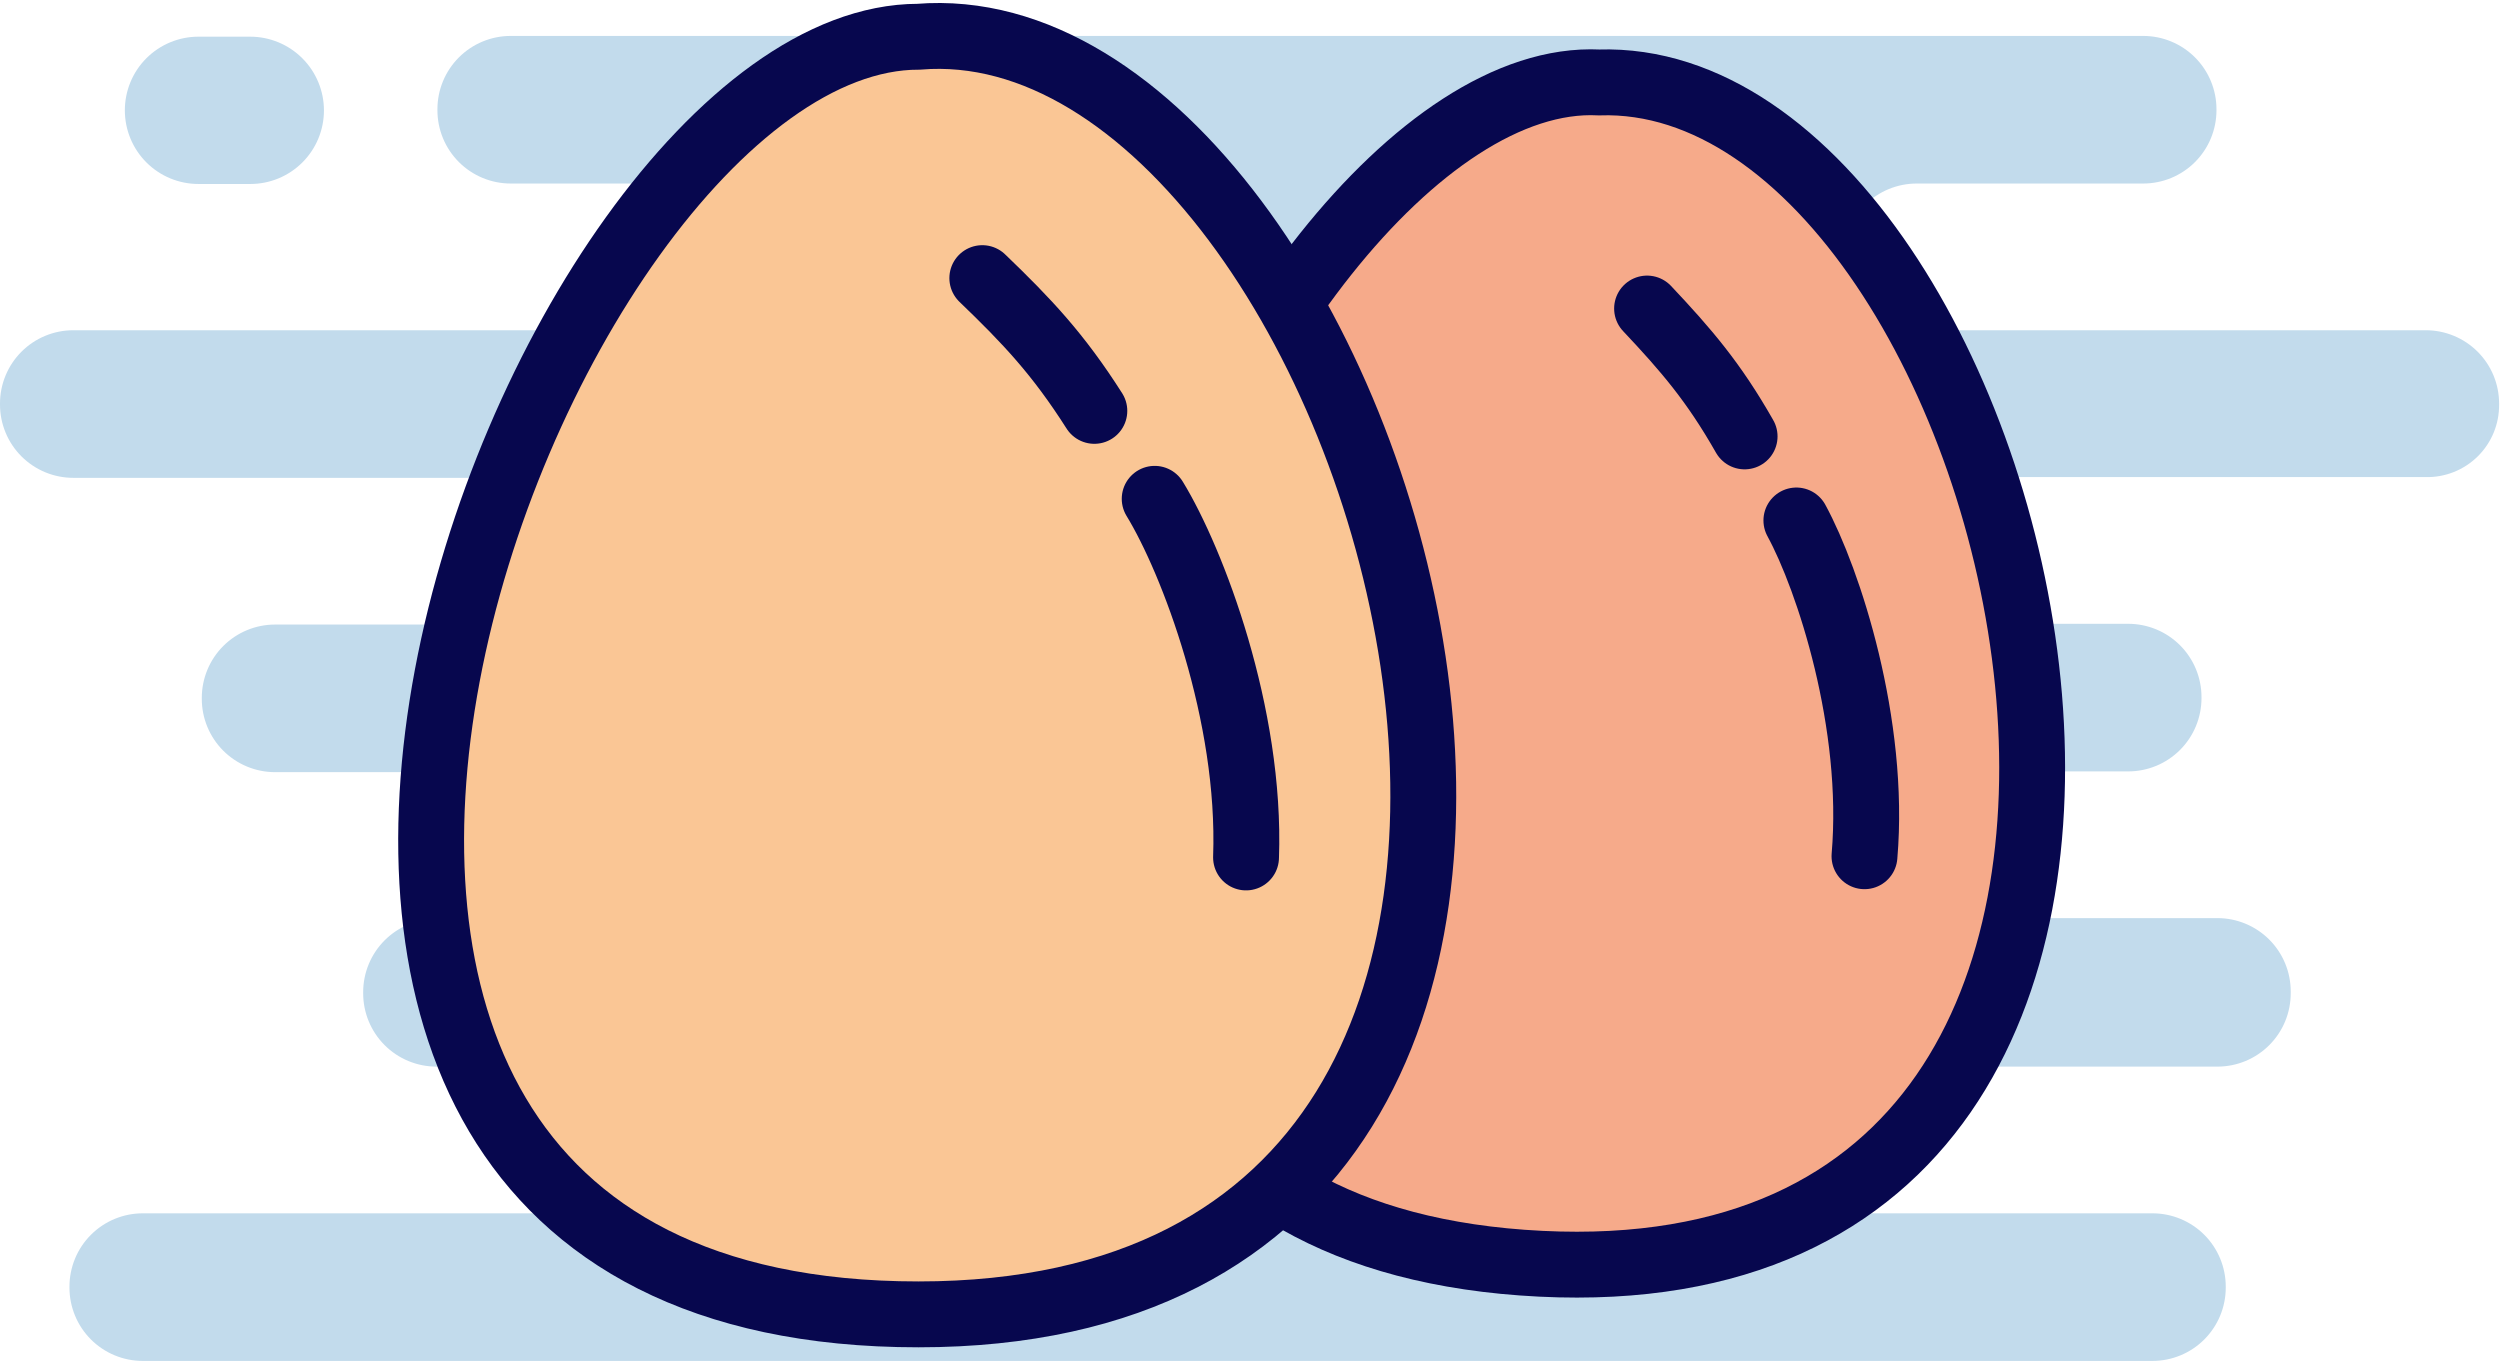 <svg xmlns="http://www.w3.org/2000/svg" width="835" height="455" fill="none" viewBox="0 0 835 455"><path fill="#C2DBEC" d="M834.7 135.1V134.8C834.703 131.582 834.071 128.395 832.84 125.421C831.61 122.447 829.806 119.746 827.53 117.47C825.254 115.194 822.553 113.39 819.579 112.16C816.605 110.929 813.418 110.297 810.2 110.3H640.2C636.982 110.303 633.795 109.671 630.821 108.44C627.847 107.21 625.146 105.406 622.87 103.13C620.594 100.854 618.79 98.153 617.56 95.179C616.329 92.205 615.697 89.018 615.7 85.8C615.697 82.582 616.329 79.395 617.56 76.421C618.79 73.448 620.594 70.746 622.87 68.47C625.146 66.195 627.847 64.39 630.821 63.16C633.795 61.929 636.982 61.297 640.2 61.3H715.8C719.018 61.303 722.205 60.671 725.179 59.44C728.153 58.21 730.854 56.406 733.13 54.13C735.406 51.854 737.21 49.153 738.44 46.179C739.671 43.205 740.303 40.018 740.3 36.8V36.5C740.303 33.282 739.671 30.095 738.44 27.121C737.21 24.148 735.406 21.446 733.13 19.17C730.854 16.895 728.153 15.09 725.179 13.86C722.205 12.629 719.018 11.997 715.8 12H170.6C167.382 11.997 164.195 12.629 161.221 13.86C158.247 15.09 155.546 16.895 153.27 19.17C150.994 21.446 149.19 24.148 147.96 27.121C146.729 30.095 146.097 33.282 146.1 36.5V36.8C146.097 40.018 146.729 43.205 147.96 46.179C149.19 49.153 150.994 51.854 153.27 54.13C155.546 56.406 158.247 58.21 161.221 59.44C164.195 60.671 167.382 61.303 170.6 61.3H278.3C281.518 61.297 284.705 61.929 287.679 63.16C290.653 64.39 293.354 66.195 295.63 68.47C297.906 70.746 299.71 73.448 300.94 76.421C302.171 79.395 302.803 82.582 302.8 85.8C302.803 89.018 302.171 92.205 300.94 95.179C299.71 98.153 297.906 100.854 295.63 103.13C293.354 105.406 290.653 107.21 287.679 108.44C284.705 109.671 281.518 110.303 278.3 110.3H24.5C21.282 110.297 18.095 110.929 15.121 112.16C12.148 113.39 9.446 115.194 7.17 117.47C4.894 119.746 3.09 122.447 1.86 125.421C0.629 128.395 -0.003 131.582 8.17737e-06 134.8V135.1C-0.003 138.318 0.629 141.505 1.86 144.479C3.09 147.453 4.894 150.154 7.17 152.43C9.446 154.706 12.148 156.51 15.121 157.74C18.095 158.971 21.282 159.603 24.5 159.6H193.5C196.718 159.597 199.905 160.229 202.879 161.46C205.853 162.69 208.554 164.494 210.83 166.77C213.106 169.046 214.91 171.747 216.14 174.721C217.371 177.695 218.003 180.882 218 184.1C218.003 187.318 217.371 190.505 216.14 193.479C214.91 196.453 213.106 199.154 210.83 201.43C208.554 203.706 205.853 205.51 202.879 206.74C199.905 207.971 196.718 208.603 193.5 208.6H91.9C88.682 208.597 85.495 209.229 82.521 210.46C79.547 211.69 76.846 213.494 74.57 215.77C72.294 218.046 70.49 220.747 69.26 223.721C68.029 226.695 67.397 229.882 67.4 233.1V233.4C67.397 236.618 68.029 239.805 69.26 242.779C70.49 245.753 72.294 248.454 74.57 250.73C76.846 253.006 79.547 254.81 82.521 256.04C85.495 257.271 88.682 257.903 91.9 257.9H252.1C255.318 257.897 258.505 258.529 261.479 259.76C264.453 260.99 267.154 262.794 269.43 265.07C271.706 267.346 273.51 270.047 274.74 273.021C275.971 275.995 276.603 279.182 276.6 282.4C276.603 285.618 275.971 288.805 274.74 291.779C273.51 294.753 271.706 297.454 269.43 299.73C267.154 302.006 264.453 303.81 261.479 305.04C258.505 306.271 255.318 306.903 252.1 306.9H145.8C142.582 306.897 139.395 307.529 136.421 308.76C133.447 309.99 130.746 311.794 128.47 314.07C126.194 316.346 124.39 319.047 123.16 322.021C121.929 324.995 121.297 328.182 121.3 331.4V331.7C121.291 334.922 121.918 338.115 123.145 341.094C124.373 344.074 126.176 346.781 128.452 349.062C130.729 351.343 133.433 353.152 136.41 354.386C139.387 355.619 142.578 356.253 145.8 356.25H280.8C284.018 356.247 287.205 356.879 290.179 358.11C293.153 359.34 295.854 361.144 298.13 363.42C300.406 365.696 302.21 368.397 303.44 371.371C304.671 374.345 305.303 377.532 305.3 380.75C305.303 383.968 304.671 387.155 303.44 390.129C302.21 393.103 300.406 395.804 298.13 398.08C295.854 400.356 293.153 402.16 290.179 403.39C287.205 404.621 284.018 405.253 280.8 405.25H47.7C44.482 405.247 41.295 405.879 38.321 407.11C35.347 408.34 32.646 410.144 30.37 412.42C28.095 414.696 26.29 417.397 25.06 420.371C23.829 423.345 23.197 426.532 23.2 429.75V430.05C23.197 433.268 23.829 436.455 25.06 439.429C26.29 442.402 28.095 445.104 30.37 447.38C32.646 449.656 35.347 451.46 38.321 452.69C41.295 453.921 44.482 454.553 47.7 454.55H718.9C722.118 454.553 725.305 453.921 728.279 452.69C731.253 451.46 733.954 449.656 736.23 447.38C738.506 445.104 740.31 442.402 741.54 439.429C742.771 436.455 743.403 433.268 743.4 430.05V429.75C743.403 426.532 742.771 423.345 741.54 420.371C740.31 417.397 738.506 414.696 736.23 412.42C733.954 410.144 731.253 408.34 728.279 407.11C725.305 405.879 722.118 405.247 718.9 405.25H617C613.782 405.253 610.595 404.621 607.621 403.39C604.647 402.16 601.946 400.356 599.67 398.08C597.394 395.804 595.59 393.103 594.36 390.129C593.129 387.155 592.497 383.968 592.5 380.75C592.497 377.532 593.129 374.345 594.36 371.371C595.59 368.397 597.394 365.696 599.67 363.42C601.946 361.144 604.647 359.34 607.621 358.11C610.595 356.879 613.782 356.247 617 356.25H740.6C743.818 356.253 747.005 355.621 749.979 354.39C752.953 353.16 755.654 351.356 757.93 349.08C760.206 346.804 762.01 344.103 763.24 341.129C764.471 338.155 765.103 334.968 765.1 331.75V331.15C765.103 327.932 764.471 324.745 763.24 321.771C762.01 318.797 760.206 316.096 757.93 313.82C755.654 311.544 752.953 309.74 749.979 308.51C747.005 307.279 743.818 306.647 740.6 306.65H664.3C661.082 306.653 657.895 306.021 654.921 304.79C651.947 303.56 649.246 301.756 646.97 299.48C644.694 297.204 642.89 294.503 641.66 291.529C640.429 288.555 639.797 285.368 639.8 282.15C639.797 278.932 640.429 275.745 641.66 272.771C642.89 269.797 644.694 267.096 646.97 264.82C649.246 262.544 651.947 260.74 654.921 259.51C657.895 258.279 661.082 257.647 664.3 257.65H710.8C714.018 257.653 717.205 257.021 720.179 255.79C723.153 254.56 725.854 252.756 728.13 250.48C730.406 248.204 732.21 245.503 733.44 242.529C734.671 239.555 735.303 236.368 735.3 233.15V232.85C735.303 229.632 734.671 226.445 733.44 223.471C732.21 220.497 730.406 217.796 728.13 215.52C725.854 213.244 723.153 211.44 720.179 210.21C717.205 208.979 714.018 208.347 710.8 208.35H593.3C590.082 208.353 586.895 207.721 583.921 206.49C580.947 205.26 578.246 203.456 575.97 201.18C573.694 198.904 571.89 196.203 570.66 193.229C569.429 190.255 568.797 187.068 568.8 183.85C568.797 180.632 569.429 177.445 570.66 174.471C571.89 171.497 573.694 168.796 575.97 166.52C578.246 164.244 580.947 162.44 583.921 161.21C586.895 159.979 590.082 159.347 593.3 159.35H810.2C813.415 159.417 816.61 158.838 819.597 157.646C822.583 156.454 825.299 154.675 827.585 152.413C829.87 150.151 831.677 147.453 832.9 144.479C834.122 141.505 834.734 138.315 834.7 135.1Z"/><path fill="#C2DBEC" d="M83.6 12.25H66.3C63.069 12.247 59.869 12.882 56.883 14.117C53.897 15.352 51.184 17.165 48.9 19.449C46.615 21.734 44.803 24.447 43.567 27.433C42.332 30.419 41.698 33.619 41.7 36.85C41.698 40.081 42.332 43.281 43.567 46.267C44.803 49.253 46.615 51.966 48.9 54.251C51.184 56.535 53.897 58.347 56.883 59.583C59.869 60.818 63.069 61.453 66.3 61.45H83.6C86.832 61.453 90.031 60.818 93.017 59.583C96.003 58.347 98.716 56.535 101.001 54.251C103.286 51.966 105.098 49.253 106.333 46.267C107.568 43.281 108.203 40.081 108.2 36.85C108.187 30.33 105.591 24.08 100.98 19.47C96.37 14.859 90.121 12.263 83.6 12.25Z"/><path fill="#F6AA8A" stroke="#07074E" stroke-width="22" d="M534.104 27.535C414.331 21.62 246.336 408.847 514.629 422.097C778.131 435.11 678.411 22.916 534.104 27.535Z"/><path stroke="#07074E" stroke-linecap="round" stroke-linejoin="round" stroke-width="22" d="M550.121 103.051C563.305 117.046 572.387 127.636 582.699 145.76M599.99 173.836C610.755 193.584 626.515 241.868 622.737 285.984"/><path fill="#FAC695" stroke="#07074E" stroke-width="22" d="M306.789 12.269C177.25 12.269 16.621 439 306.789 439C591.775 439 462.236 -0.403 306.789 12.269Z"/><path stroke="#07074E" stroke-linecap="round" stroke-linejoin="round" stroke-width="22" d="M328.091 92.891C343.06 107.288 353.423 118.23 365.513 137.234M385.664 166.604C398.33 187.336 417.905 238.59 416.178 286.389"/></svg>